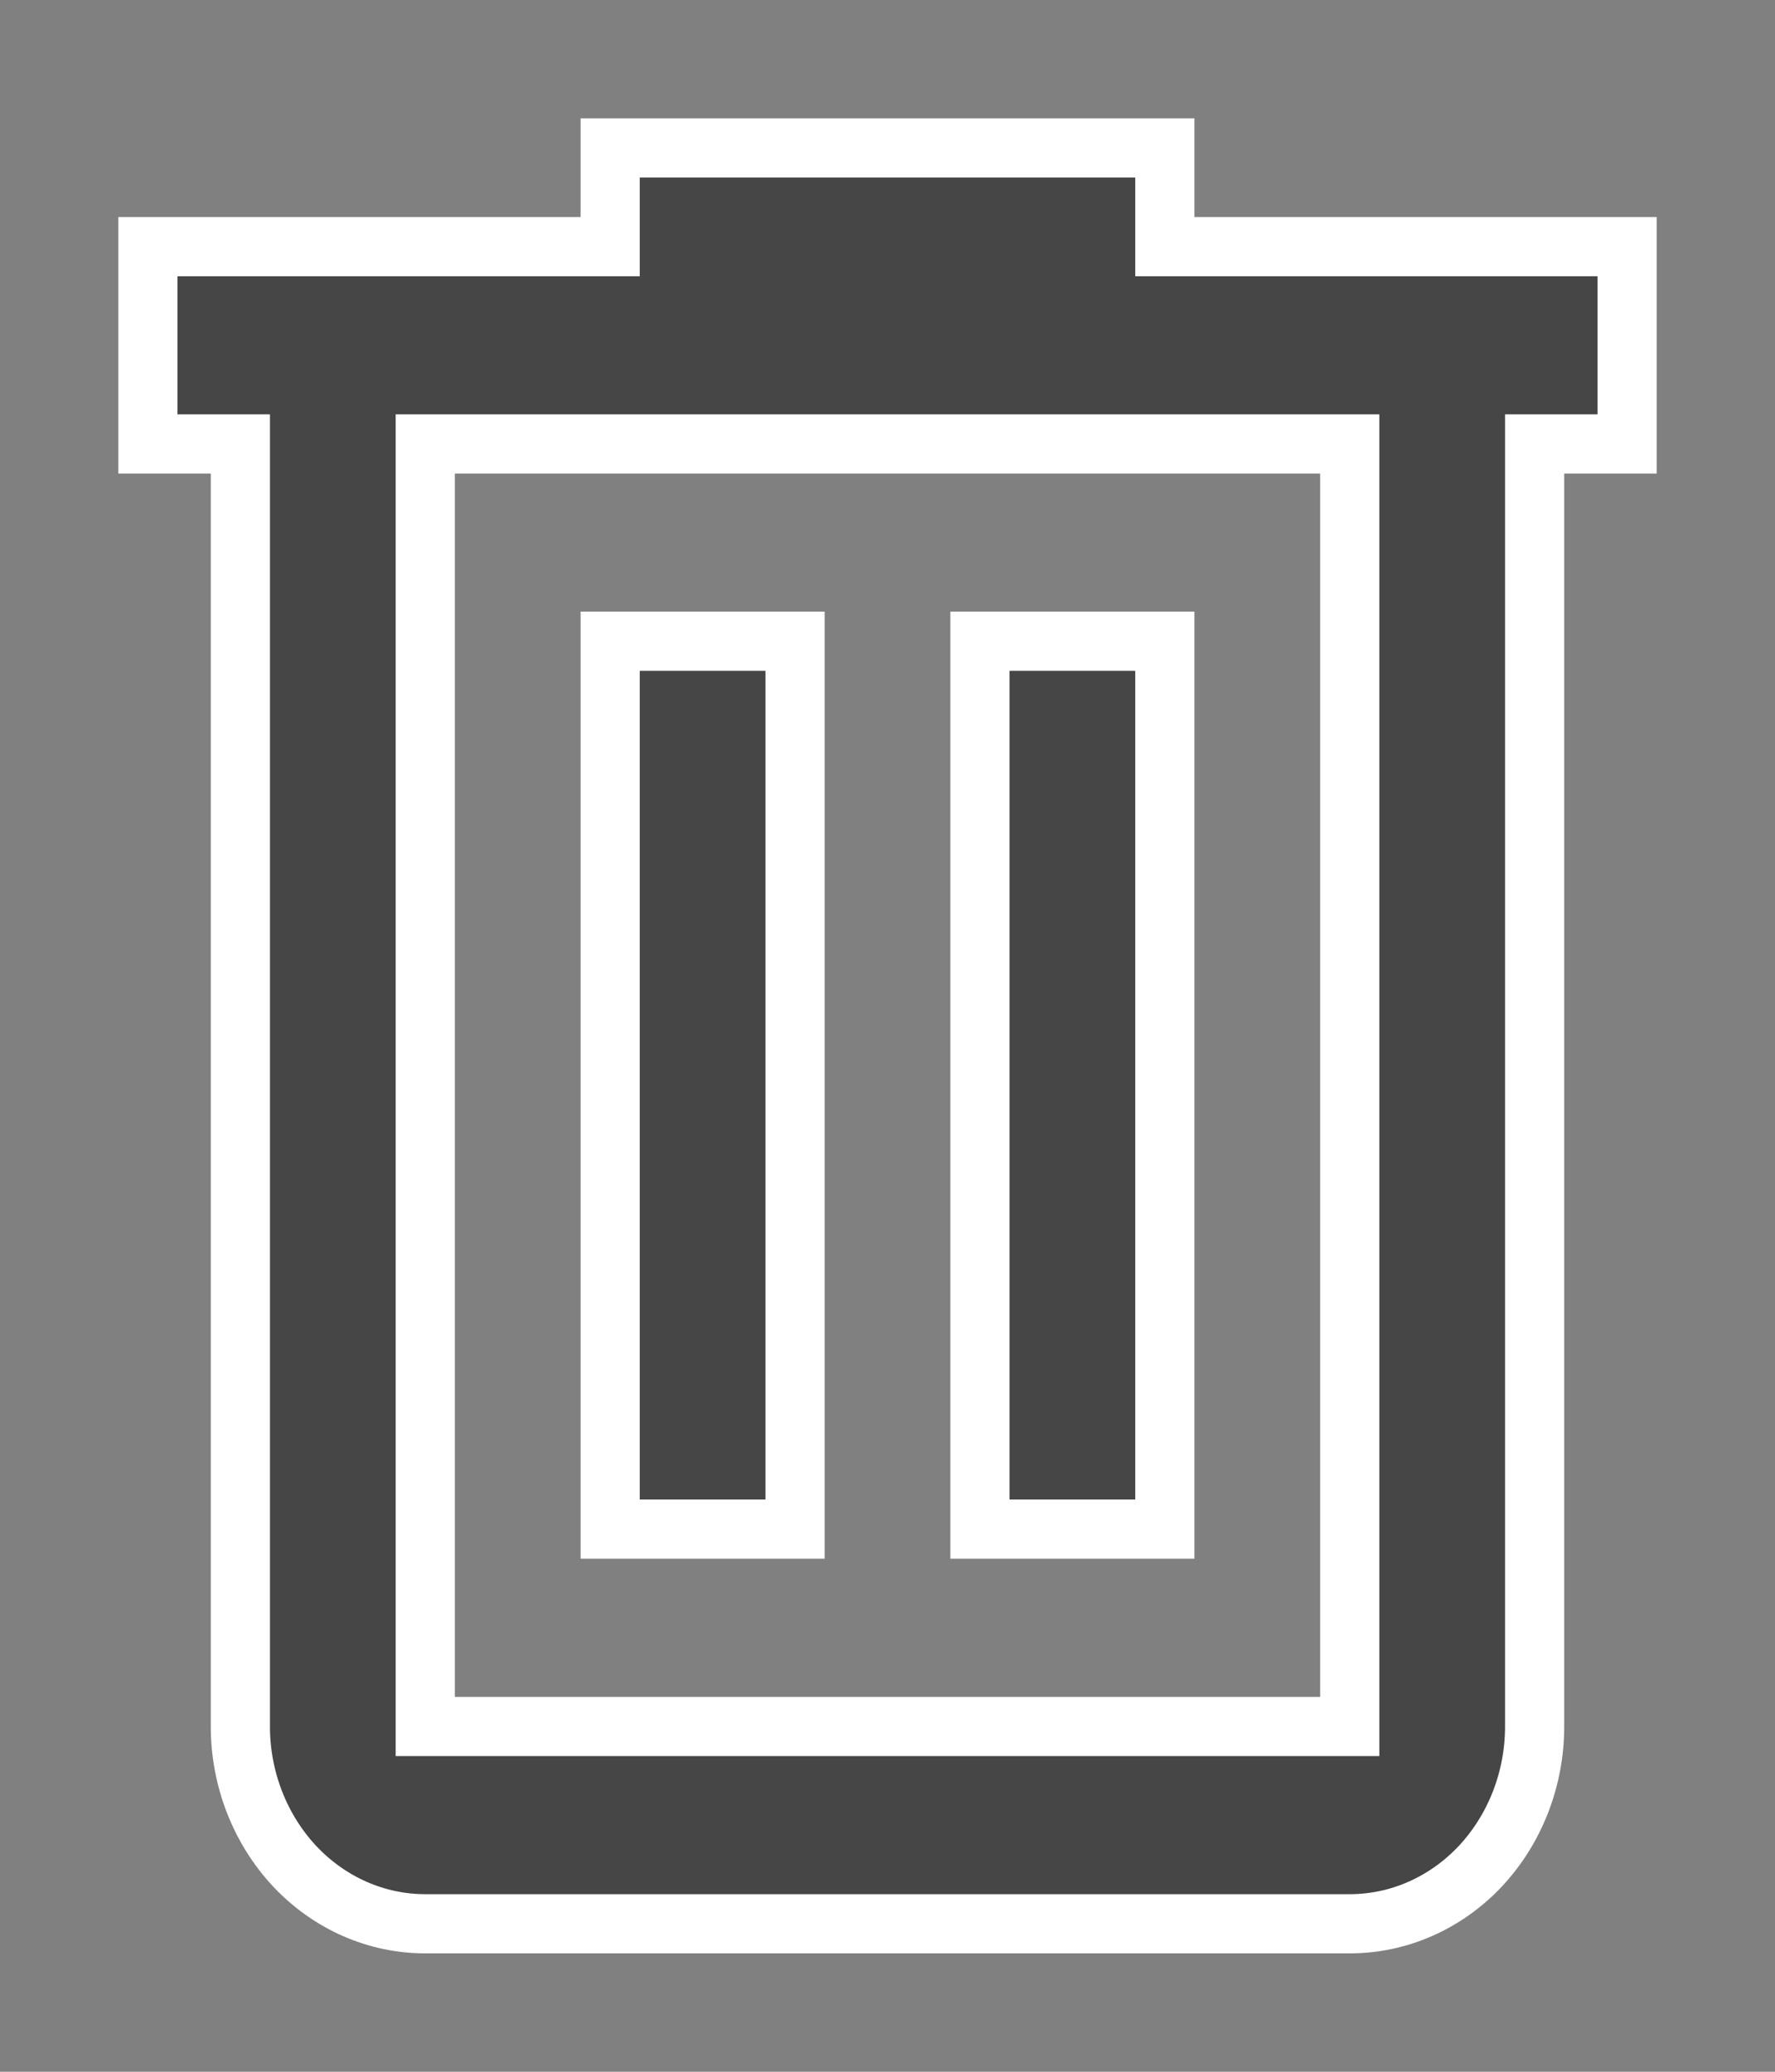 <svg width="12" height="14" viewBox="0 0 12 14" fill="none" xmlns="http://www.w3.org/2000/svg">
<rect x="0" y="0" width="12" height="14" fill="#808080" stroke="none"/>
<path d="M4.125 1V1.667H1V3H1.625V11.667C1.625 12.02 1.757 12.359 1.991 12.61C2.226 12.86 2.543 13 2.875 13H9.125C9.457 13 9.774 12.86 10.009 12.61C10.243 12.359 10.375 12.02 10.375 11.667V3H11V1.667H7.875V1H4.125ZM2.875 3H9.125V11.667H2.875V3ZM4.125 4.333V10.333H5.375V4.333H4.125ZM6.625 4.333V10.333H7.875V4.333H6.625Z" fill="#202020" fill-opacity="0.6" stroke="white" stroke-width="0.4"/>
</svg>
